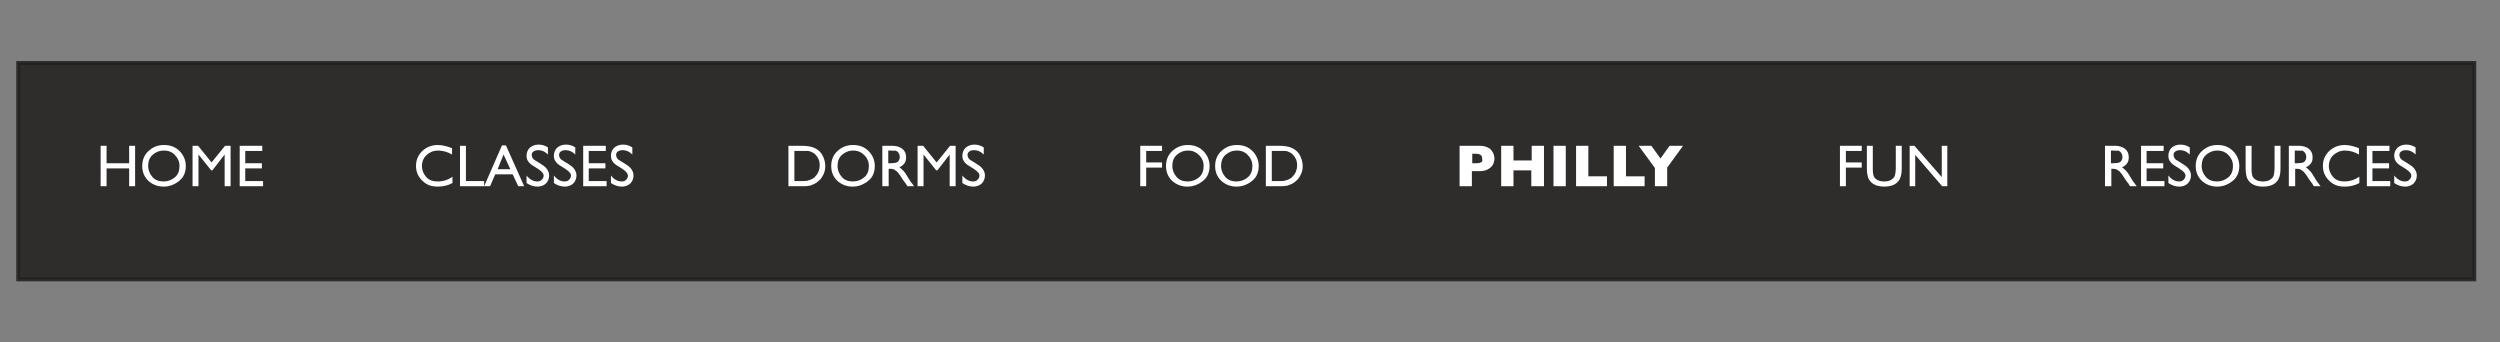 <?xml version="1.0" encoding="utf-8"?>
<!-- Generator: Adobe Illustrator 16.0.4, SVG Export Plug-In . SVG Version: 6.00 Build 0)  -->
<!DOCTYPE svg PUBLIC "-//W3C//DTD SVG 1.1//EN" "http://www.w3.org/Graphics/SVG/1.1/DTD/svg11.dtd">
<svg version="1.1" id="Layer_1" xmlns="http://www.w3.org/2000/svg" xmlns:xlink="http://www.w3.org/1999/xlink" x="0px" y="0px"
	 width="631px" height="86.4px" viewBox="0 0 631 86.4" style="enable-background:new 0 0 631 86.4;" xml:space="preserve">
<rect x="0" y="0" width="631" height="86.4" fill="#808080" stroke="none"/>
<style type="text/css">
<![CDATA[
	.st0{fill:#FFFFFF;}
	.st1{opacity:0.87;fill:#231F20;stroke:#231F20;stroke-miterlimit:10;enable-background:new    ;}
]]>
</style>
<rect x="4.6" y="15.9" class="st1" width="619.9" height="54.6"/>
<g>
	<path class="st0" d="M32.6,36.8h1.5V47h-1.5v-4.5h-5.7V47h-1.5V36.8h1.5v4.4h5.7V36.8z"/>
	<path class="st0" d="M41.4,36.6c1.6,0,2.9,0.5,3.9,1.5s1.6,2.3,1.6,3.8s-0.5,2.8-1.6,3.7s-2.4,1.5-4,1.5c-1.5,0-2.8-0.5-3.9-1.5
		c-1-1-1.5-2.2-1.5-3.7c0-1.5,0.5-2.8,1.6-3.8S39.8,36.6,41.4,36.6z M41.4,38c-1.2,0-2.1,0.4-2.9,1.1s-1.1,1.7-1.1,2.8
		c0,1.1,0.4,2,1.1,2.8s1.7,1.1,2.8,1.1c1.1,0,2.1-0.4,2.9-1.1c0.8-0.7,1.1-1.7,1.1-2.8c0-1.1-0.4-2-1.1-2.7
		C43.5,38.4,42.6,38,41.4,38z"/>
	<path class="st0" d="M56.8,36.8h1.4V47h-1.5v-8l-3.1,4h-0.3l-3.2-4v8h-1.5V36.8h1.4l3.4,4.2L56.8,36.8z"/>
	<path class="st0" d="M60.4,36.8h5.8v1.3h-4.3v3.1h4.2v1.3h-4.2v3.2h4.5V47h-5.9V36.8z"/>
	<path class="st0" d="M114.2,44.6v1.6c-1.1,0.6-2.3,0.9-3.7,0.9c-1.1,0-2.1-0.2-2.9-0.7c-0.8-0.5-1.4-1.1-1.9-1.9
		c-0.5-0.8-0.7-1.7-0.7-2.6c0-1.5,0.5-2.7,1.6-3.8c1.1-1,2.4-1.5,3.9-1.5c1.1,0,2.3,0.3,3.6,0.8V39c-1.2-0.7-2.4-1-3.5-1
		c-1.2,0-2.1,0.4-2.9,1.1c-0.8,0.7-1.2,1.7-1.2,2.8c0,1.1,0.4,2,1.1,2.8s1.7,1.1,2.9,1.1C111.9,45.8,113.1,45.4,114.2,44.6z"/>
	<path class="st0" d="M116.1,36.8h1.5v8.9h4.6V47h-6.1V36.8z"/>
	<path class="st0" d="M126.7,36.7h1l4.6,10.3h-1.5l-1.4-3h-4.4l-1.3,3h-1.5L126.7,36.7z M128.8,42.7l-1.7-3.7l-1.5,3.7H128.8z"/>
	<path class="st0" d="M135.9,42.7l-1.1-0.7c-0.7-0.4-1.2-0.8-1.5-1.3c-0.3-0.4-0.4-0.9-0.4-1.4c0-0.8,0.3-1.5,0.8-2
		c0.6-0.5,1.3-0.8,2.2-0.8c0.9,0,1.6,0.2,2.4,0.7V39c-0.7-0.7-1.5-1.1-2.4-1.1c-0.5,0-0.9,0.1-1.2,0.3c-0.3,0.2-0.5,0.5-0.5,0.9
		c0,0.3,0.1,0.6,0.3,0.9s0.6,0.5,1.1,0.8l1.1,0.7c1.2,0.7,1.9,1.7,1.9,2.8c0,0.8-0.3,1.5-0.8,2c-0.5,0.5-1.3,0.8-2.1,0.8
		c-1,0-1.9-0.3-2.8-0.9v-1.9c0.8,1,1.7,1.5,2.7,1.5c0.5,0,0.8-0.1,1.1-0.4c0.3-0.3,0.5-0.6,0.5-1C137.3,43.9,136.8,43.3,135.9,42.7z
		"/>
	<path class="st0" d="M142.8,42.7l-1.1-0.7c-0.7-0.4-1.2-0.8-1.5-1.3c-0.3-0.4-0.4-0.9-0.4-1.4c0-0.8,0.3-1.5,0.8-2
		c0.6-0.5,1.3-0.8,2.2-0.8c0.9,0,1.6,0.2,2.4,0.7V39c-0.7-0.7-1.5-1.1-2.4-1.1c-0.5,0-0.9,0.1-1.2,0.3c-0.3,0.2-0.5,0.5-0.5,0.9
		c0,0.3,0.1,0.6,0.3,0.9s0.6,0.5,1.1,0.8l1.1,0.7c1.2,0.7,1.9,1.7,1.9,2.8c0,0.8-0.3,1.5-0.8,2c-0.5,0.5-1.3,0.8-2.1,0.8
		c-1,0-1.9-0.3-2.8-0.9v-1.9c0.8,1,1.7,1.5,2.7,1.5c0.5,0,0.8-0.1,1.1-0.4c0.3-0.3,0.5-0.6,0.5-1C144.2,43.9,143.7,43.3,142.8,42.7z
		"/>
	<path class="st0" d="M147.1,36.8h5.8v1.3h-4.3v3.1h4.2v1.3h-4.2v3.2h4.5V47h-5.9V36.8z"/>
	<path class="st0" d="M157.2,42.7l-1.1-0.7c-0.7-0.4-1.2-0.8-1.5-1.3c-0.3-0.4-0.4-0.9-0.4-1.4c0-0.8,0.3-1.5,0.8-2
		c0.6-0.5,1.3-0.8,2.2-0.8c0.9,0,1.6,0.2,2.4,0.7V39c-0.7-0.7-1.5-1.1-2.4-1.1c-0.5,0-0.9,0.1-1.2,0.3c-0.3,0.2-0.5,0.5-0.5,0.9
		c0,0.3,0.1,0.6,0.3,0.9s0.6,0.5,1.1,0.8l1.1,0.7c1.2,0.7,1.9,1.7,1.9,2.8c0,0.8-0.3,1.5-0.8,2c-0.5,0.5-1.3,0.8-2.1,0.8
		c-1,0-1.9-0.3-2.8-0.9v-1.9c0.8,1,1.7,1.5,2.7,1.5c0.5,0,0.8-0.1,1.1-0.4c0.3-0.3,0.5-0.6,0.5-1C158.5,43.9,158.1,43.3,157.2,42.7z
		"/>
	<path class="st0" d="M199,47V36.8h3.4c1.4,0,2.5,0.2,3.3,0.6c0.8,0.4,1.5,1,1.9,1.8s0.7,1.7,0.7,2.7c0,0.7-0.1,1.3-0.4,2
		c-0.3,0.6-0.6,1.2-1.1,1.6c-0.5,0.5-1.1,0.9-1.7,1.1c-0.4,0.2-0.7,0.3-1.1,0.3c-0.3,0.1-0.9,0.1-1.8,0.1H199z M202.3,38.1h-1.8v7.6
		h1.9c0.7,0,1.3,0,1.7-0.2c0.4-0.1,0.7-0.2,1-0.4c0.3-0.2,0.5-0.3,0.7-0.6c0.7-0.7,1.1-1.7,1.1-2.8c0-1.1-0.4-2-1.1-2.7
		c-0.3-0.3-0.6-0.5-0.9-0.6c-0.4-0.2-0.7-0.3-1-0.3S203,38.1,202.3,38.1z"/>
	<path class="st0" d="M215.3,36.6c1.6,0,2.9,0.5,3.9,1.5s1.6,2.3,1.6,3.8s-0.5,2.8-1.6,3.7s-2.4,1.5-4,1.5c-1.5,0-2.8-0.5-3.9-1.5
		c-1-1-1.5-2.2-1.5-3.7c0-1.5,0.5-2.8,1.6-3.8S213.7,36.6,215.3,36.6z M215.4,38c-1.2,0-2.1,0.4-2.9,1.1s-1.1,1.7-1.1,2.8
		c0,1.1,0.4,2,1.1,2.8s1.7,1.1,2.8,1.1c1.1,0,2.1-0.4,2.9-1.1c0.8-0.7,1.1-1.7,1.1-2.8c0-1.1-0.4-2-1.1-2.7
		C217.4,38.4,216.5,38,215.4,38z"/>
	<path class="st0" d="M222.7,47V36.8h2.6c1,0,1.9,0.3,2.5,0.8c0.6,0.5,0.9,1.2,0.9,2.1c0,0.6-0.1,1.1-0.4,1.5
		c-0.3,0.4-0.7,0.8-1.3,1c0.3,0.2,0.6,0.5,1,0.9s0.8,1,1.3,1.9c0.4,0.6,0.6,1,0.9,1.3l0.5,0.7h-1.7l-0.4-0.7c0,0,0-0.1-0.1-0.1
		l-0.3-0.4l-0.5-0.7l-0.5-0.8c-0.3-0.4-0.6-0.8-0.8-1c-0.3-0.2-0.5-0.4-0.7-0.5c-0.2-0.1-0.5-0.2-1-0.2h-0.4V47H222.7z M224.6,38
		h-0.4v3.2h0.6c0.7,0,1.3-0.1,1.5-0.2c0.3-0.1,0.5-0.3,0.6-0.6c0.2-0.3,0.2-0.5,0.2-0.9c0-0.3-0.1-0.6-0.3-0.9
		c-0.2-0.3-0.4-0.4-0.7-0.6C225.8,38.1,225.3,38,224.6,38z"/>
	<path class="st0" d="M239.8,36.8h1.4V47h-1.5v-8l-3.1,4h-0.3l-3.2-4v8h-1.5V36.8h1.4l3.4,4.2L239.8,36.8z"/>
	<path class="st0" d="M245.9,42.7l-1.1-0.7c-0.7-0.4-1.2-0.8-1.5-1.3c-0.3-0.4-0.4-0.9-0.4-1.4c0-0.8,0.3-1.5,0.8-2
		c0.6-0.5,1.3-0.8,2.2-0.8c0.9,0,1.6,0.2,2.4,0.7V39c-0.7-0.7-1.5-1.1-2.4-1.1c-0.5,0-0.9,0.1-1.2,0.3c-0.3,0.2-0.5,0.5-0.5,0.9
		c0,0.3,0.1,0.6,0.3,0.9s0.6,0.5,1.1,0.8l1.1,0.7c1.2,0.7,1.9,1.7,1.9,2.8c0,0.8-0.3,1.5-0.8,2c-0.5,0.5-1.3,0.8-2.1,0.8
		c-1,0-1.9-0.3-2.8-0.9v-1.9c0.8,1,1.7,1.5,2.7,1.5c0.5,0,0.8-0.1,1.1-0.4c0.3-0.3,0.5-0.6,0.5-1C247.3,43.9,246.8,43.3,245.9,42.7z
		"/>
	<path class="st0" d="M287.8,36.8h5.5v1.3h-4v2.9h4v1.3h-4V47h-1.5V36.8z"/>
	<path class="st0" d="M299.8,36.6c1.6,0,2.9,0.5,3.9,1.5s1.6,2.3,1.6,3.8s-0.5,2.8-1.6,3.7s-2.4,1.5-4,1.5c-1.5,0-2.8-0.5-3.9-1.5
		c-1-1-1.5-2.2-1.5-3.7c0-1.5,0.5-2.8,1.6-3.8S298.3,36.6,299.8,36.6z M299.9,38c-1.2,0-2.1,0.4-2.9,1.1s-1.1,1.7-1.1,2.8
		c0,1.1,0.4,2,1.1,2.8s1.7,1.1,2.8,1.1c1.1,0,2.1-0.4,2.9-1.1c0.8-0.7,1.1-1.7,1.1-2.8c0-1.1-0.4-2-1.1-2.7
		C301.9,38.4,301,38,299.9,38z"/>
	<path class="st0" d="M312.2,36.6c1.6,0,2.9,0.5,3.9,1.5s1.6,2.3,1.6,3.8s-0.5,2.8-1.6,3.7s-2.4,1.5-4,1.5c-1.5,0-2.8-0.5-3.9-1.5
		c-1-1-1.5-2.2-1.5-3.7c0-1.5,0.5-2.8,1.6-3.8S310.6,36.6,312.2,36.6z M312.2,38c-1.2,0-2.1,0.4-2.9,1.1s-1.1,1.7-1.1,2.8
		c0,1.1,0.4,2,1.1,2.8s1.7,1.1,2.8,1.1c1.1,0,2.1-0.4,2.9-1.1c0.8-0.7,1.1-1.7,1.1-2.8c0-1.1-0.4-2-1.1-2.7
		C314.3,38.4,313.4,38,312.2,38z"/>
	<path class="st0" d="M319.5,47V36.8h3.4c1.4,0,2.5,0.2,3.3,0.6c0.8,0.4,1.5,1,1.9,1.8s0.7,1.7,0.7,2.7c0,0.7-0.1,1.3-0.4,2
		c-0.3,0.6-0.6,1.2-1.1,1.6c-0.5,0.5-1.1,0.9-1.7,1.1c-0.4,0.2-0.7,0.3-1.1,0.3c-0.3,0.1-0.9,0.1-1.8,0.1H319.5z M322.8,38.1H321
		v7.6h1.9c0.7,0,1.3,0,1.7-0.2c0.4-0.1,0.7-0.2,1-0.4c0.3-0.2,0.5-0.3,0.7-0.6c0.7-0.7,1.1-1.7,1.1-2.8c0-1.1-0.4-2-1.1-2.7
		c-0.3-0.3-0.6-0.5-0.9-0.6c-0.4-0.2-0.7-0.3-1-0.3S323.5,38.1,322.8,38.1z"/>
	<path class="st0" d="M377.2,40c0,0.4-0.1,0.7-0.2,1.1c-0.1,0.4-0.3,0.7-0.6,1c-0.3,0.3-0.7,0.6-1.2,0.8c-0.5,0.2-1.1,0.3-1.7,0.3
		h-2V47h-3.1V36.8h5.1c0.7,0,1.2,0.1,1.7,0.3c0.5,0.2,0.9,0.4,1.2,0.8s0.5,0.7,0.6,1C377.1,39.3,377.2,39.7,377.2,40z M374.1,40.1
		c0-0.5-0.1-0.8-0.4-1c-0.3-0.2-0.8-0.3-1.5-0.3h-0.6v2.4h0.7c0.5,0,0.9,0,1.2-0.1s0.5-0.2,0.6-0.4S374.1,40.4,374.1,40.1z"/>
	<path class="st0" d="M389.6,47h-3.1v-4H382v4h-3.1V36.8h3.1v3.7h4.6v-3.7h3.1V47z"/>
	<path class="st0" d="M395.2,47h-3.1V36.8h3.1V47z"/>
	<path class="st0" d="M405.5,47h-7.7V36.8h3.1v7.7h4.7V47z"/>
	<path class="st0" d="M415,47h-7.7V36.8h3.1v7.7h4.7V47z"/>
	<path class="st0" d="M424.8,36.8l-4,5.5V47h-3.1v-4.6l-4.1-5.6h3.2l2.3,3.2l2.3-3.2H424.8z"/>
	<path class="st0" d="M464.4,36.8h5.5v1.3h-4v2.9h4v1.3h-4V47h-1.5V36.8z"/>
	<path class="st0" d="M478.5,36.8h1.5v5.8c0,0.8-0.1,1.4-0.2,1.8c-0.1,0.4-0.3,0.7-0.4,1c-0.2,0.3-0.4,0.5-0.6,0.7
		c-0.8,0.7-1.9,1-3.2,1c-1.3,0-2.4-0.3-3.2-1c-0.2-0.2-0.5-0.5-0.6-0.7c-0.2-0.3-0.3-0.6-0.4-1c-0.1-0.4-0.2-1-0.2-1.8v-5.8h1.5v5.8
		c0,1,0.1,1.6,0.3,2c0.2,0.4,0.6,0.7,1,0.9s1,0.3,1.6,0.3c0.9,0,1.6-0.2,2.1-0.7c0.3-0.2,0.5-0.5,0.6-0.9s0.2-0.9,0.2-1.7V36.8z"/>
	<path class="st0" d="M490.1,36.8h1.4V47h-1.3l-6.8-7.9V47H482V36.8h1.2l6.9,7.9V36.8z"/>
	<path class="st0" d="M531.3,47V36.8h2.6c1,0,1.9,0.3,2.5,0.8c0.6,0.5,0.9,1.2,0.9,2.1c0,0.6-0.1,1.1-0.4,1.5
		c-0.3,0.4-0.7,0.8-1.3,1c0.3,0.2,0.6,0.5,1,0.9s0.8,1,1.3,1.9c0.4,0.6,0.6,1,0.9,1.3l0.5,0.7h-1.7l-0.4-0.7c0,0,0-0.1-0.1-0.1
		l-0.3-0.4l-0.5-0.7l-0.5-0.8c-0.3-0.4-0.6-0.8-0.8-1c-0.3-0.2-0.5-0.4-0.7-0.5c-0.2-0.1-0.5-0.2-1-0.2h-0.4V47H531.3z M533.2,38
		h-0.4v3.2h0.6c0.7,0,1.3-0.1,1.5-0.2c0.3-0.1,0.5-0.3,0.6-0.6c0.2-0.3,0.2-0.5,0.2-0.9c0-0.3-0.1-0.6-0.3-0.9
		c-0.2-0.3-0.4-0.4-0.7-0.6C534.4,38.1,533.9,38,533.2,38z"/>
	<path class="st0" d="M540.3,36.8h5.8v1.3h-4.3v3.1h4.2v1.3h-4.2v3.2h4.5V47h-5.9V36.8z"/>
	<path class="st0" d="M550.3,42.7l-1.1-0.7c-0.7-0.4-1.2-0.8-1.5-1.3c-0.3-0.4-0.4-0.9-0.4-1.4c0-0.8,0.3-1.5,0.8-2
		c0.6-0.5,1.3-0.8,2.2-0.8c0.9,0,1.6,0.2,2.4,0.7V39c-0.7-0.7-1.5-1.1-2.4-1.1c-0.5,0-0.9,0.1-1.2,0.3c-0.3,0.2-0.5,0.5-0.5,0.9
		c0,0.3,0.1,0.6,0.3,0.9s0.6,0.5,1.1,0.8l1.1,0.7c1.2,0.7,1.9,1.7,1.9,2.8c0,0.8-0.3,1.5-0.8,2c-0.5,0.5-1.3,0.8-2.1,0.8
		c-1,0-1.9-0.3-2.8-0.9v-1.9c0.8,1,1.7,1.5,2.7,1.5c0.5,0,0.8-0.1,1.1-0.4c0.3-0.3,0.5-0.6,0.5-1C551.7,43.9,551.2,43.3,550.3,42.7z
		"/>
	<path class="st0" d="M559.7,36.6c1.6,0,2.9,0.5,3.9,1.5s1.6,2.3,1.6,3.8s-0.5,2.8-1.6,3.7s-2.4,1.5-4,1.5c-1.5,0-2.8-0.5-3.9-1.5
		c-1-1-1.5-2.2-1.5-3.7c0-1.5,0.5-2.8,1.6-3.8S558.1,36.6,559.7,36.6z M559.7,38c-1.2,0-2.1,0.4-2.9,1.1s-1.1,1.7-1.1,2.8
		c0,1.1,0.4,2,1.1,2.8s1.7,1.1,2.8,1.1c1.1,0,2.1-0.4,2.9-1.1c0.8-0.7,1.1-1.7,1.1-2.8c0-1.1-0.4-2-1.1-2.7
		C561.8,38.4,560.8,38,559.7,38z"/>
	<path class="st0" d="M574.1,36.8h1.5v5.8c0,0.8-0.1,1.4-0.2,1.8c-0.1,0.4-0.3,0.7-0.4,1c-0.2,0.3-0.4,0.5-0.6,0.7
		c-0.8,0.7-1.9,1-3.2,1c-1.3,0-2.4-0.3-3.2-1c-0.2-0.2-0.5-0.5-0.6-0.7c-0.2-0.3-0.3-0.6-0.4-1c-0.1-0.4-0.2-1-0.2-1.8v-5.8h1.5v5.8
		c0,1,0.1,1.6,0.3,2c0.2,0.4,0.6,0.7,1,0.9s1,0.3,1.6,0.3c0.9,0,1.6-0.2,2.1-0.7c0.3-0.2,0.5-0.5,0.6-0.9s0.2-0.9,0.2-1.7V36.8z"/>
	<path class="st0" d="M577.7,47V36.8h2.6c1,0,1.9,0.3,2.5,0.8c0.6,0.5,0.9,1.2,0.9,2.1c0,0.6-0.1,1.1-0.4,1.5
		c-0.3,0.4-0.7,0.8-1.3,1c0.3,0.2,0.6,0.5,1,0.9s0.8,1,1.3,1.9c0.4,0.6,0.6,1,0.9,1.3l0.5,0.7h-1.7l-0.4-0.7c0,0,0-0.1-0.1-0.1
		l-0.3-0.4l-0.5-0.7l-0.5-0.8c-0.3-0.4-0.6-0.8-0.8-1c-0.3-0.2-0.5-0.4-0.7-0.5c-0.2-0.1-0.5-0.2-1-0.2h-0.4V47H577.7z M579.6,38
		h-0.4v3.2h0.6c0.7,0,1.3-0.1,1.5-0.2c0.3-0.1,0.5-0.3,0.6-0.6c0.2-0.3,0.2-0.5,0.2-0.9c0-0.3-0.1-0.6-0.3-0.9
		c-0.2-0.3-0.4-0.4-0.7-0.6C580.8,38.1,580.3,38,579.6,38z"/>
	<path class="st0" d="M595.5,44.6v1.6c-1.1,0.6-2.3,0.9-3.7,0.9c-1.1,0-2.1-0.2-2.9-0.7c-0.8-0.5-1.4-1.1-1.9-1.9
		c-0.5-0.8-0.7-1.7-0.7-2.6c0-1.5,0.5-2.7,1.6-3.8c1.1-1,2.4-1.5,3.9-1.5c1.1,0,2.3,0.3,3.6,0.8V39c-1.2-0.7-2.4-1-3.5-1
		c-1.2,0-2.1,0.4-2.9,1.1c-0.8,0.7-1.2,1.7-1.2,2.8c0,1.1,0.4,2,1.1,2.8s1.7,1.1,2.9,1.1C593.1,45.8,594.3,45.4,595.5,44.6z"/>
	<path class="st0" d="M597.3,36.8h5.8v1.3h-4.3v3.1h4.2v1.3h-4.2v3.2h4.5V47h-5.9V36.8z"/>
	<path class="st0" d="M607.3,42.7l-1.1-0.7c-0.7-0.4-1.2-0.8-1.5-1.3c-0.3-0.4-0.4-0.9-0.4-1.4c0-0.8,0.3-1.5,0.8-2
		c0.6-0.5,1.3-0.8,2.2-0.8c0.9,0,1.6,0.2,2.4,0.7V39c-0.7-0.7-1.5-1.1-2.4-1.1c-0.5,0-0.9,0.1-1.2,0.3c-0.3,0.2-0.5,0.5-0.5,0.9
		c0,0.3,0.1,0.6,0.3,0.9s0.6,0.5,1.1,0.8l1.1,0.7c1.2,0.7,1.9,1.7,1.9,2.8c0,0.8-0.3,1.5-0.8,2c-0.5,0.5-1.3,0.8-2.1,0.8
		c-1,0-1.9-0.3-2.8-0.9v-1.9c0.8,1,1.7,1.5,2.7,1.5c0.5,0,0.8-0.1,1.1-0.4c0.3-0.3,0.5-0.6,0.5-1C608.7,43.9,608.2,43.3,607.3,42.7z
		"/>
</g>
</svg>
